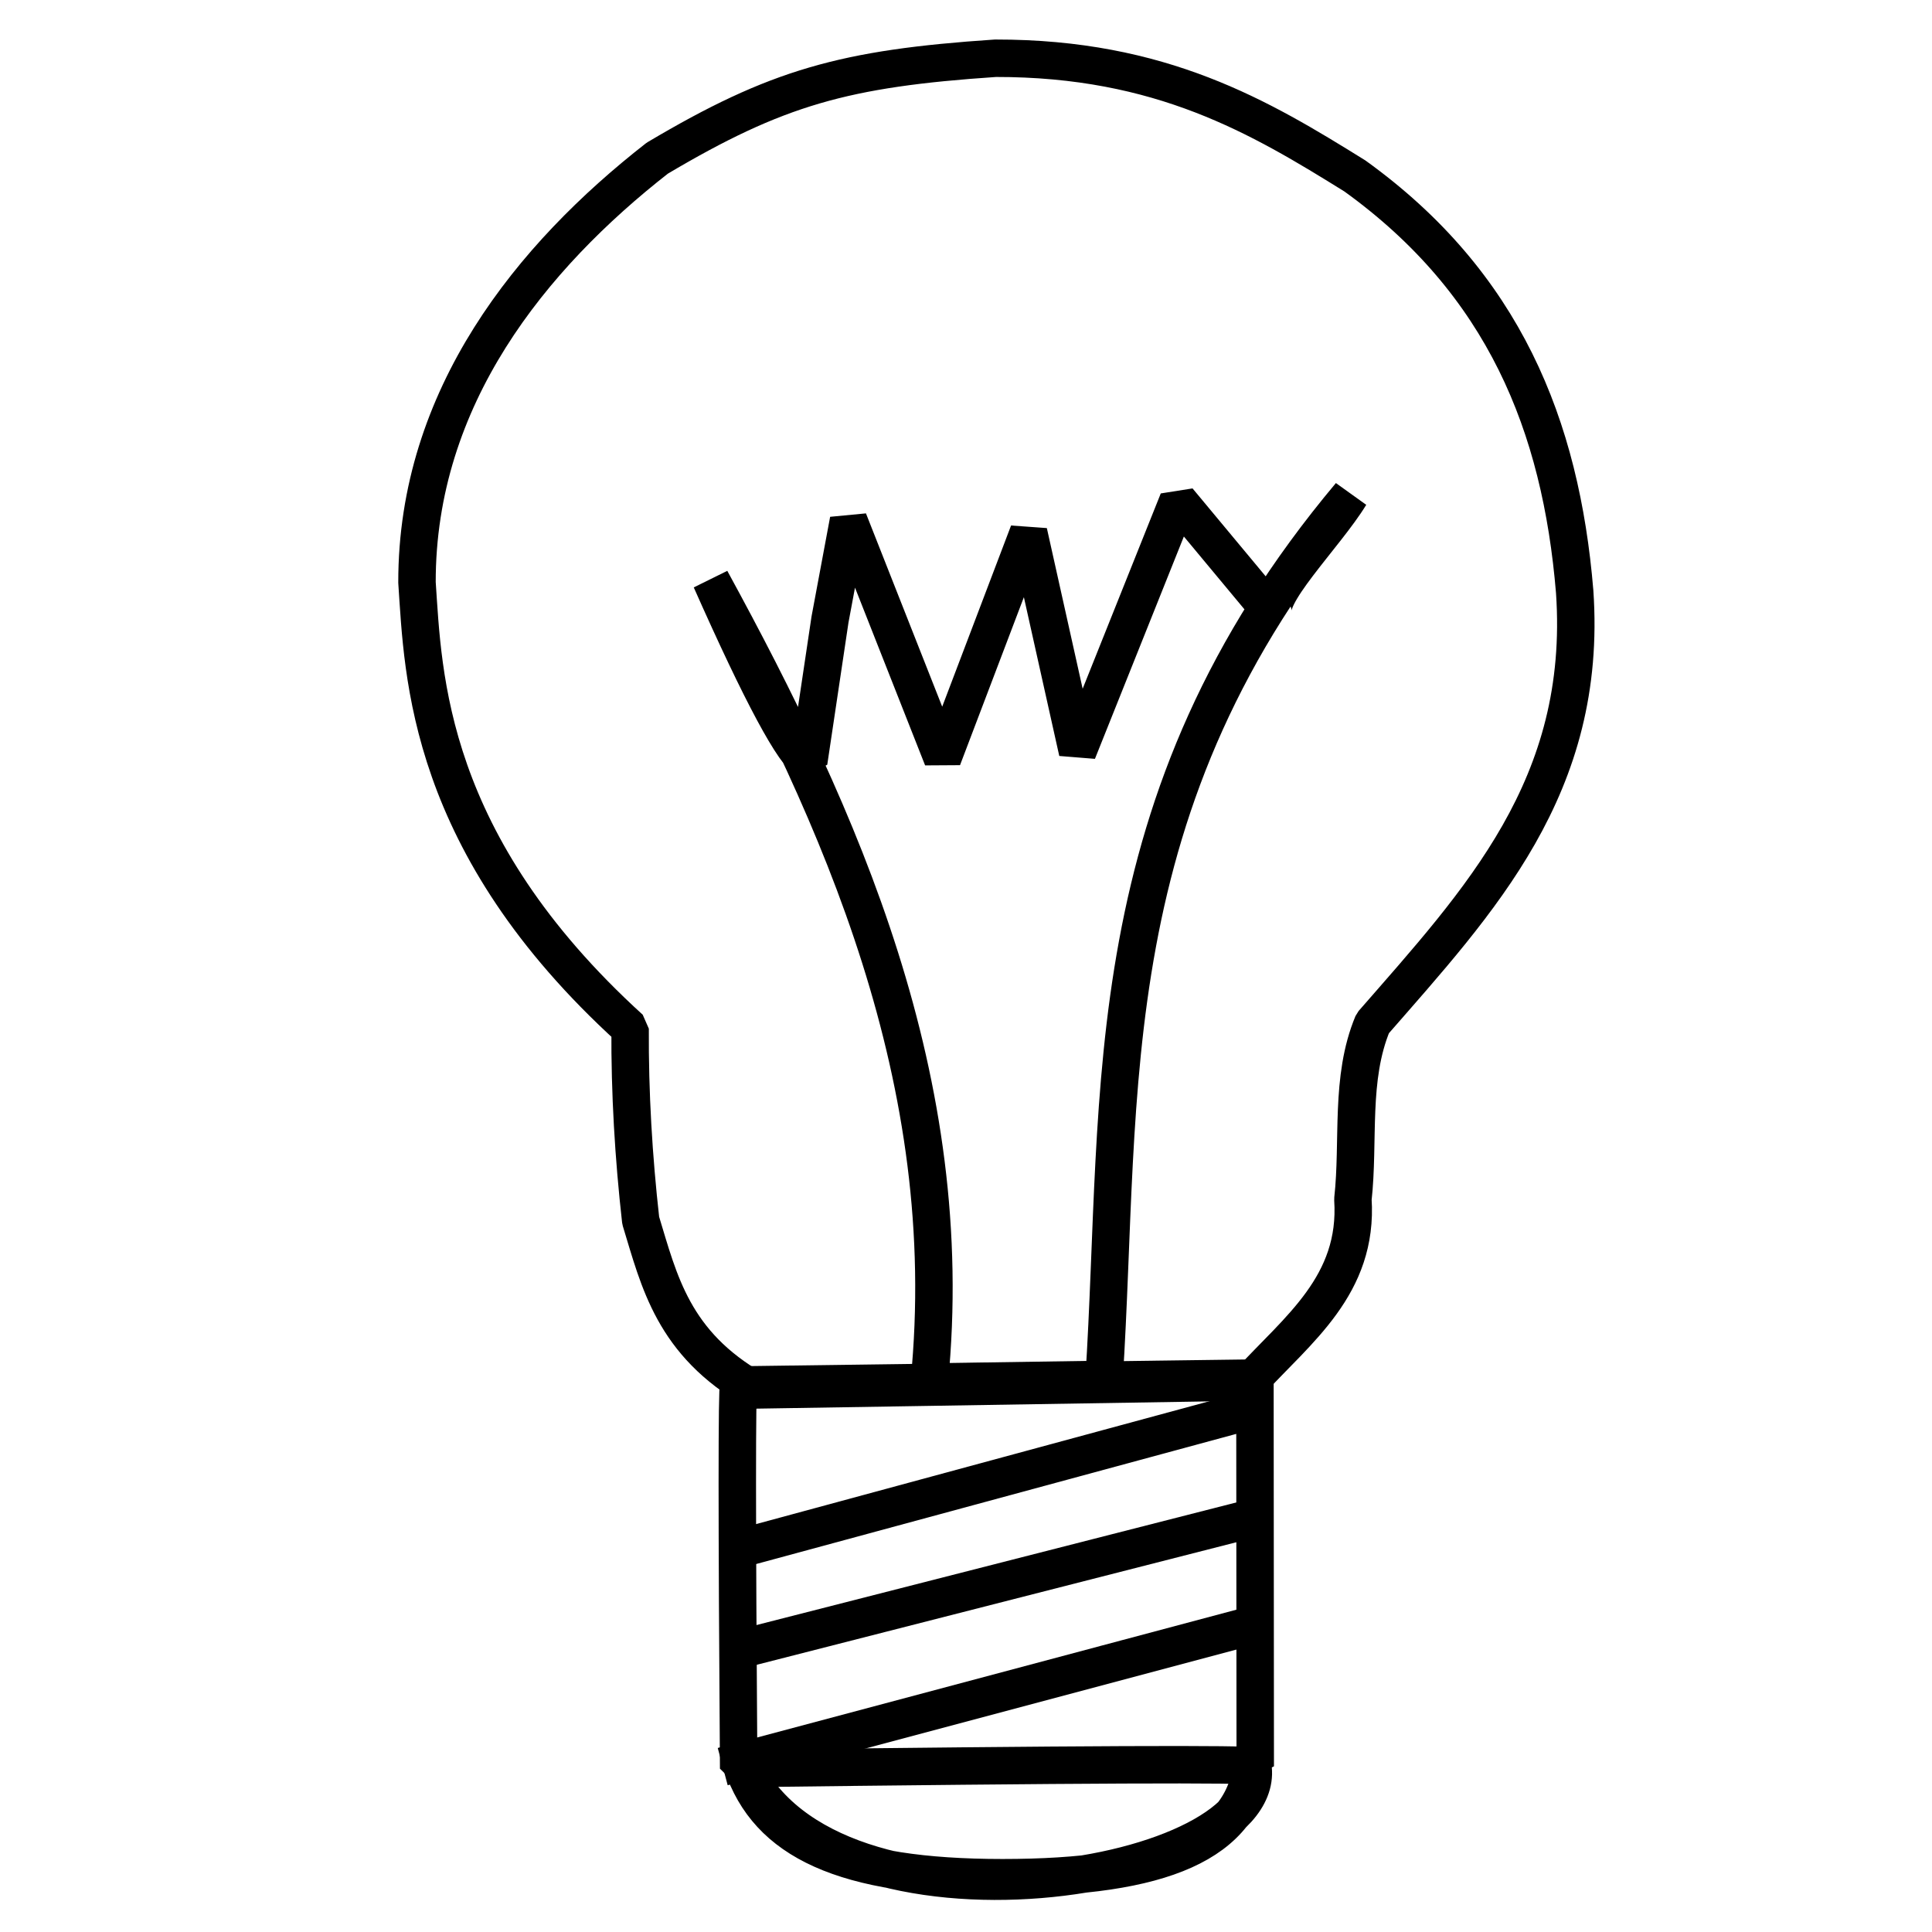 <?xml version="1.0" standalone="no"?>
<!DOCTYPE svg PUBLIC "-//W3C//DTD SVG 20010904//EN" "http://www.w3.org/TR/2001/REC-SVG-20010904/DTD/svg10.dtd">
<!-- Created using Krita: https://krita.org -->
<svg xmlns="http://www.w3.org/2000/svg" 
    xmlns:xlink="http://www.w3.org/1999/xlink"
    xmlns:krita="http://krita.org/namespaces/svg/krita"
    xmlns:sodipodi="http://sodipodi.sourceforge.net/DTD/sodipodi-0.dtd"
    width="371.52pt"
    height="371.52pt"
    viewBox="0 0 371.52 371.52">
<defs/>
<path id="shape2" transform="matrix(1 0 0 1 142.74 339.072)" fill="none" stroke="#000000" stroke-width="7.2" stroke-linecap="square" stroke-linejoin="bevel" d="M0 0.228C4.86 14.868 19.32 22.008 50.04 22.008C80.76 22.008 96.392 15.36 98.072 0C103.035 22.397 16.777 37.103 0 0.228Z"/><path id="shape3" transform="matrix(1 0 0 1 144.844 271.44)" fill="none" stroke="#000000" stroke-width="7.416" stroke-linecap="square" stroke-linejoin="miter" stroke-miterlimit="2" d="M0 25.63L94.556 0"/><path id="shape4" transform="matrix(1 0 0 1 145.098 292.32)" fill="none" stroke="#000000" stroke-width="7.416" stroke-linecap="square" stroke-linejoin="miter" stroke-miterlimit="2" d="M0 24.096L94.302 0"/><path id="shape5" transform="matrix(1 0 0 1 142.56 312.84)" fill="none" stroke="#000000" stroke-width="7.416" stroke-linecap="square" stroke-linejoin="miter" stroke-miterlimit="2" d="M0 25.92L97.2 0"/><path id="shape0" transform="translate(141.784, 264.995)" fill="none" stroke="#000000" stroke-width="7.2" stroke-linecap="square" stroke-linejoin="bevel" d="M0.26 75.095C-0.084 26.597 -0.087 2.009 0.253 1.33L99.538 0L99.596 74.665C98.874 74.141 65.762 74.284 0.26 75.095Z"/><path id="shape1" transform="translate(80.186, 11.2)" fill="none" stroke="#000000" stroke-width="7.2" stroke-linecap="square" stroke-linejoin="bevel" d="M64.912 256.086C49.253 247.154 46.594 235.223 43.02 223.502C41.652 211.344 40.913 198.975 40.984 186.591C1.837 150.982 1.214 118.679 5.60503e-05 100.805C-0.041 65.126 22.049 38.086 46.202 19.219C69.18 5.582 82.236 1.947 111.242 0C143.108 -0.041 162.098 11.282 180.364 22.64C208.991 43.262 219.967 70.621 222.621 102.571C225.199 140.026 204.348 161.999 183.791 185.573C179.352 196.225 181.223 208.14 179.973 219.429C181.054 235.951 169.34 244.477 160.117 254.559C160.117 254.559 128.382 255.068 64.912 256.086Z"/><path id="shape2" transform="translate(136.698, 95.205)" fill="none" stroke="#000000" stroke-width="7.2" stroke-linecap="square" stroke-linejoin="bevel" d="M0 16.292C25.014 62.115 47.734 112.699 42.002 170.554L75.604 170.045C79.194 114.222 73.41 59.059 122.952 0C118.2 7.806 105.756 20.012 108.442 23.356L89.859 1.018L70.513 49.384L61.094 7.128L44.548 50.657L26.474 4.837L22.91 23.928L18.822 51.315C16.05 49.995 9.776 38.32 0 16.292Z"/>
</svg>
